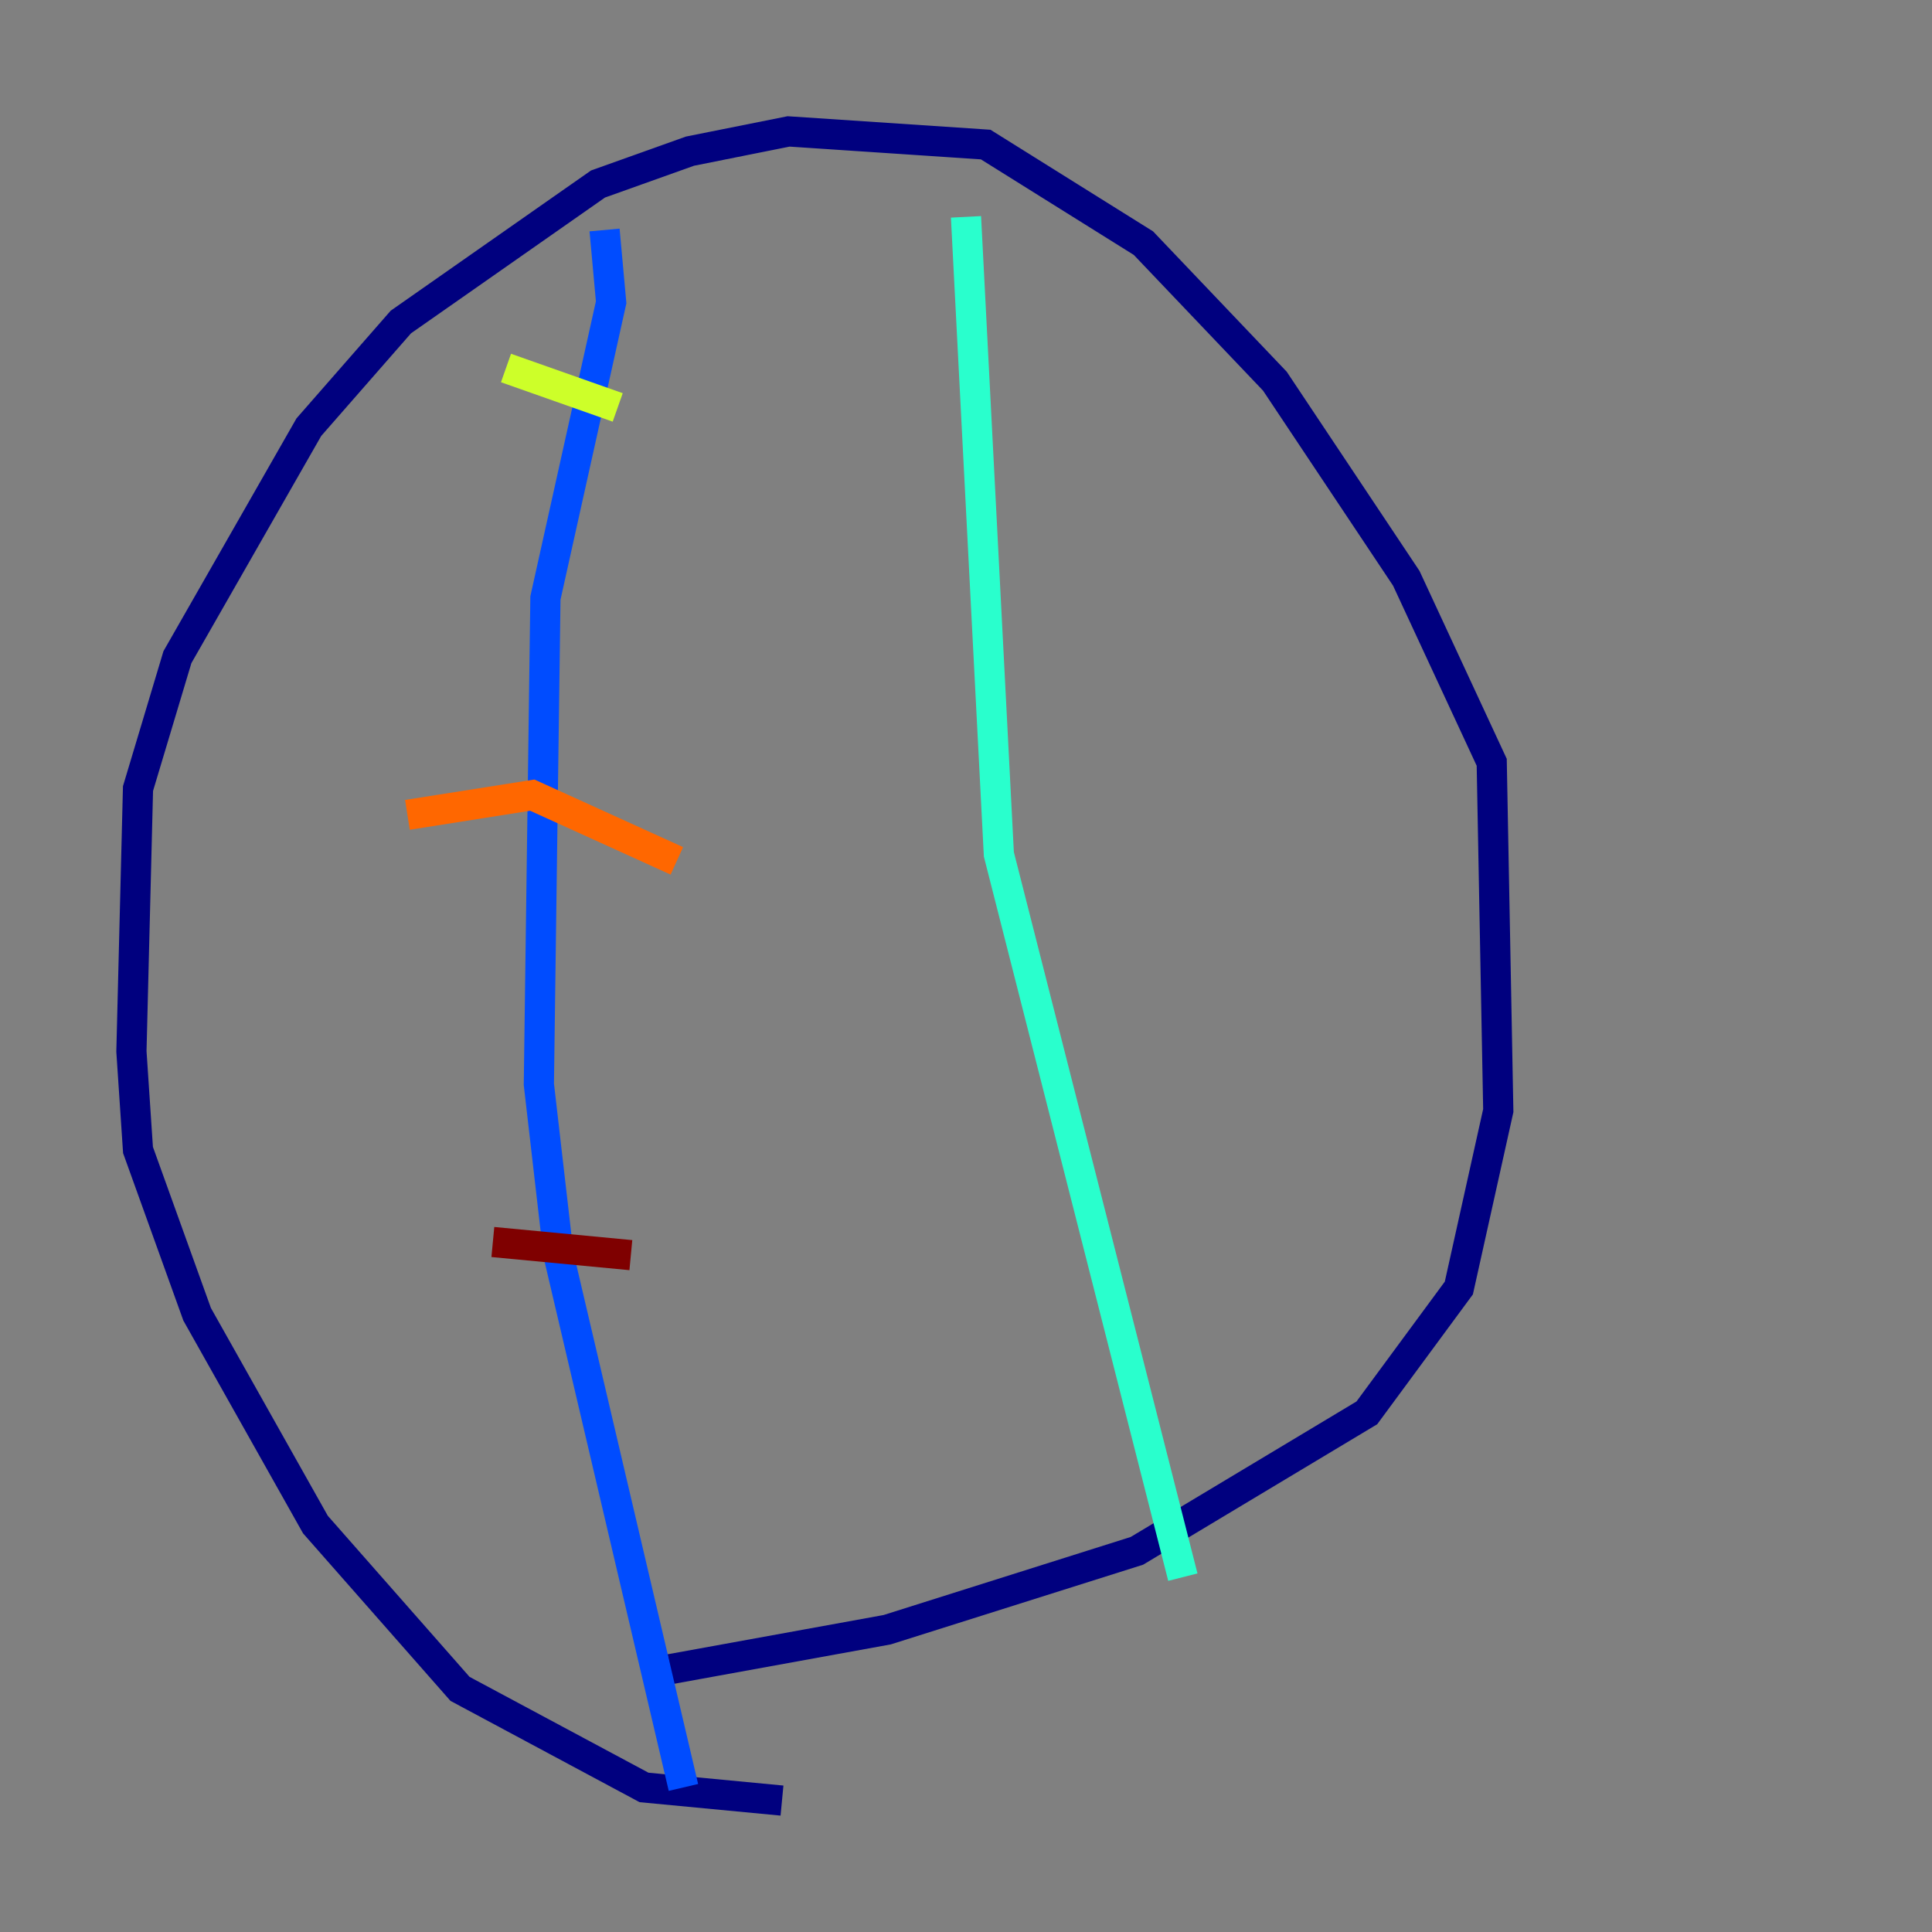 <?xml version="1.0" encoding="utf-8" ?>
<svg baseProfile="tiny" height="128" version="1.2" viewBox="0,0,128,128" width="128" xmlns="http://www.w3.org/2000/svg" xmlns:ev="http://www.w3.org/2001/xml-events" xmlns:xlink="http://www.w3.org/1999/xlink"><rect x="0" y="0" width="128" height="128" fill="#808080" stroke="none"/><defs /><polyline fill="none" points="51.809,119.293 42.667,118.422 30.476,111.891 20.898,101.007 13.061,87.075 9.143,76.191 8.707,69.66 9.143,52.245 11.755,43.537 20.463,28.299 26.558,21.333 39.619,12.191 45.714,10.014 52.245,8.707 65.306,9.578 75.755,16.109 84.463,25.252 93.17,38.313 98.83,50.503 99.265,73.578 96.653,85.333 90.558,93.605 75.32,102.748 58.776,107.973 44.408,110.585" stroke="#00007f" stroke-width="2" /><polyline fill="none" points="40.054,15.238 40.49,20.027 36.136,39.619 35.701,71.837 37.007,83.156 45.279,118.422" stroke="#004cff" stroke-width="2" /><polyline fill="none" points="64.0,14.367 66.177,56.599 78.367,104.49" stroke="#29ffcd" stroke-width="2" /><polyline fill="none" points="33.524,24.381 40.925,26.993" stroke="#cdff29" stroke-width="2" /><polyline fill="none" points="26.993,53.986 35.265,52.68 44.843,57.034" stroke="#ff6700" stroke-width="2" /><polyline fill="none" points="32.653,82.286 41.796,83.156" stroke="#7f0000" stroke-width="2" /></svg>